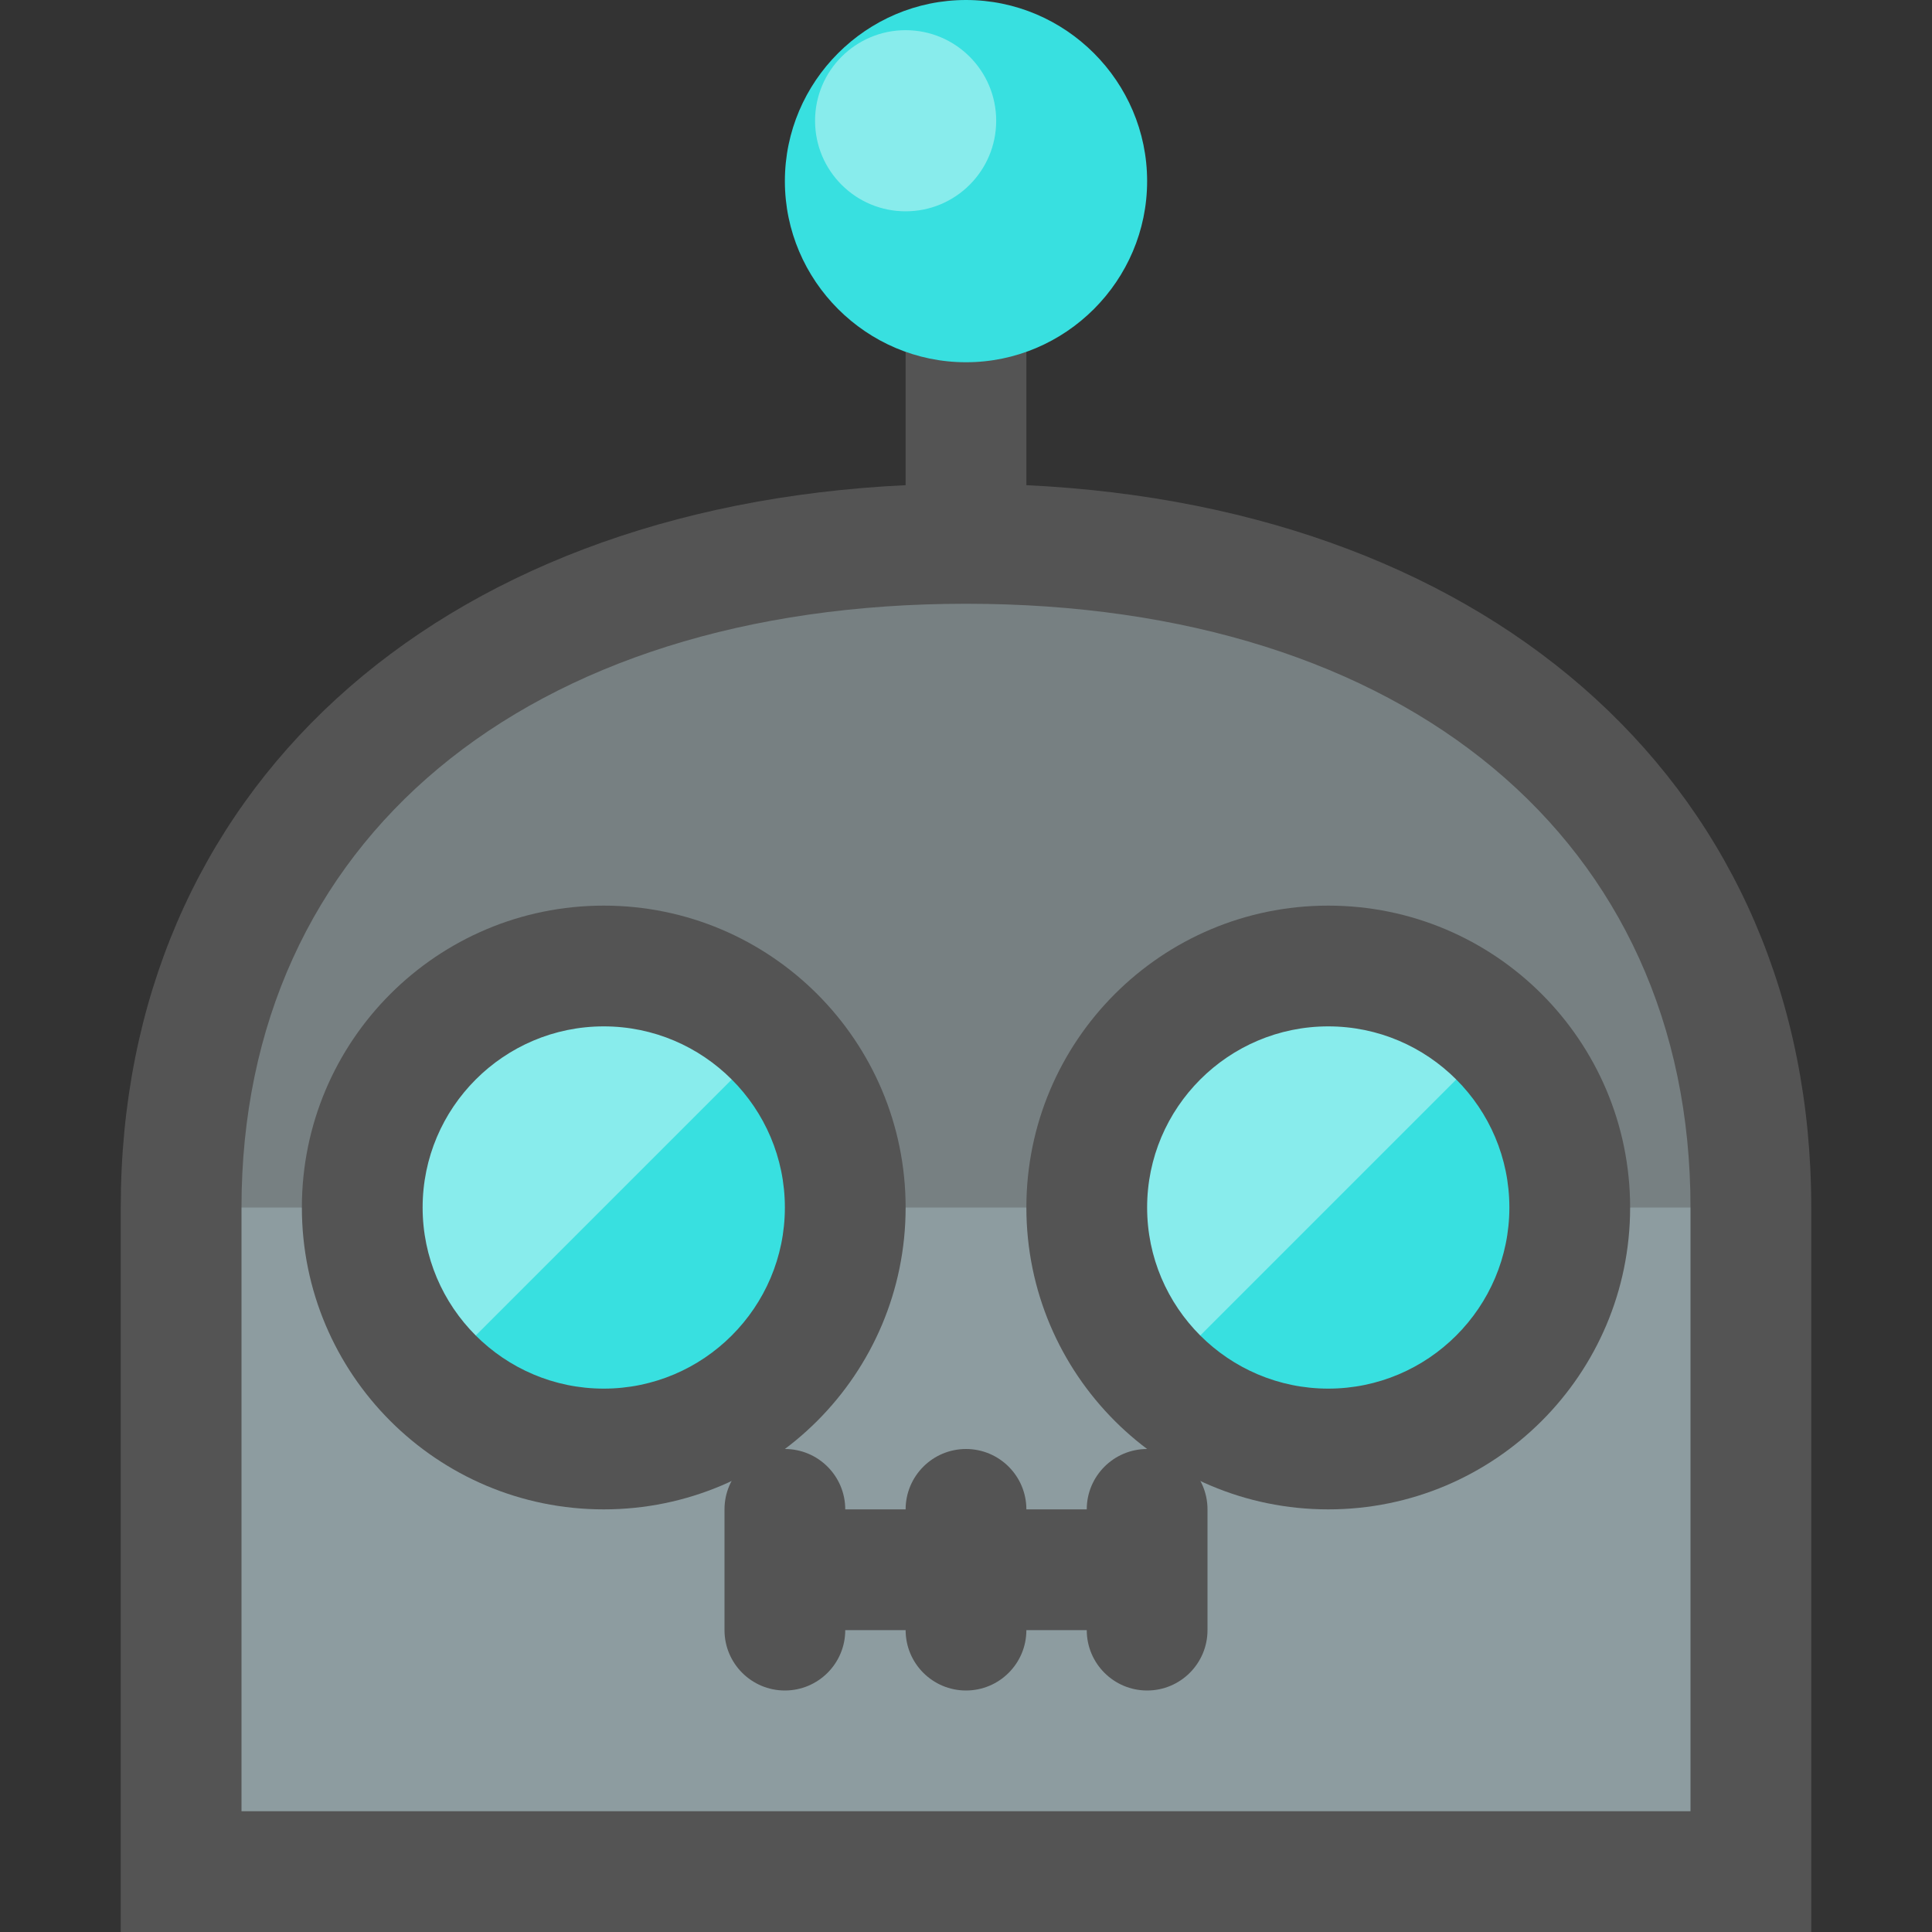 <?xml version="1.0" ?><!DOCTYPE svg  PUBLIC '-//W3C//DTD SVG 1.1//EN'  'http://www.w3.org/Graphics/SVG/1.1/DTD/svg11.dtd'><svg height="32px" id="Capa_1" style="enable-background:new 0 0 32 32;" version="1.1" viewBox="0 0 32 32" width="32px" xml:space="preserve" xmlns="http://www.w3.org/2000/svg" xmlns:xlink="http://www.w3.org/1999/xlink"><rect x="0" y="0" width="32" height="32" fill="#333333" stroke="none"/><style type="text/css">
	.st0{fill:#8D9CA0;}
	.st1{opacity:0.4;}
	.st2{fill:#545454;}
	.st3{fill:#38E0E0;}
	.st4{opacity:0.4;fill:#FFFFFF;}
</style><g><path class="st0" d="M3,31V20C3,13.421,8.224,9,16,9s13,4.421,13,11v11H3z"/><g class="st1"><path class="st2" d="M3.041,19C3.539,12.906,8.566,9,16,9s12.461,3.906,12.959,10L29,20H3L3.041,19z"/></g><path class="st2" d="M17,8.036V5h-2v3.036C7.189,8.409,2,13.112,2,20v12h28V20C30,13.112,24.811,8.409,17,8.036z M28,30H4V20   c0-6.075,4.71-10,12-10s12,3.925,12,10V30z"/><path class="st3" d="M14.5,20c0,2.484-2.016,4.5-4.5,4.5c-1.242,0-2.367-0.504-3.186-1.314C6.004,22.367,5.5,21.242,5.5,20   c0-2.484,2.016-4.5,4.5-4.5c1.242,0,2.367,0.504,3.186,1.314C13.996,17.633,14.5,18.758,14.5,20z"/><path class="st4" d="M13.186,16.814l-6.372,6.372C6.004,22.367,5.5,21.242,5.5,20c0-2.484,2.016-4.5,4.5-4.5   C11.242,15.5,12.367,16.004,13.186,16.814z"/><path class="st3" d="M26.5,20c0,2.484-2.016,4.5-4.5,4.5c-1.242,0-2.367-0.504-3.186-1.314C18.004,22.367,17.5,21.242,17.5,20   c0-2.484,2.016-4.5,4.5-4.5c1.242,0,2.367,0.504,3.186,1.314C25.996,17.633,26.5,18.758,26.5,20z"/><path class="st4" d="M25.186,16.814l-6.372,6.372C18.004,22.367,17.5,21.242,17.5,20c0-2.484,2.016-4.5,4.5-4.5   C23.242,15.5,24.367,16.004,25.186,16.814z"/><path class="st3" d="M19,3c0,1.65-1.35,3-3,3s-3-1.35-3-3c0-1.65,1.35-3,3-3S19,1.35,19,3z"/><circle class="st4" cx="15" cy="2" r="1.5"/></g><path class="st2" d="M19,24c-0.552,0-1,0.448-1,1h-1c0-0.552-0.448-1-1-1s-1,0.448-1,1h-1c0-0.552-0.448-1-1-1s-1,0.448-1,1v2  c0,0.552,0.448,1,1,1s1-0.448,1-1h1c0,0.552,0.448,1,1,1s1-0.448,1-1h1c0,0.552,0.448,1,1,1s1-0.448,1-1v-2  C20,24.448,19.552,24,19,24z"/><path class="st2" d="M22,17c1.654,0,3,1.346,3,3s-1.346,3-3,3s-3-1.346-3-3S20.346,17,22,17 M22,15c-2.761,0-5,2.239-5,5  s2.239,5,5,5s5-2.239,5-5S24.761,15,22,15L22,15z M10,17c1.654,0,3,1.346,3,3s-1.346,3-3,3s-3-1.346-3-3S8.346,17,10,17 M10,15  c-2.761,0-5,2.239-5,5s2.239,5,5,5s5-2.239,5-5S12.761,15,10,15L10,15z"/><g/><g/><g/><g/><g/><g/></svg>